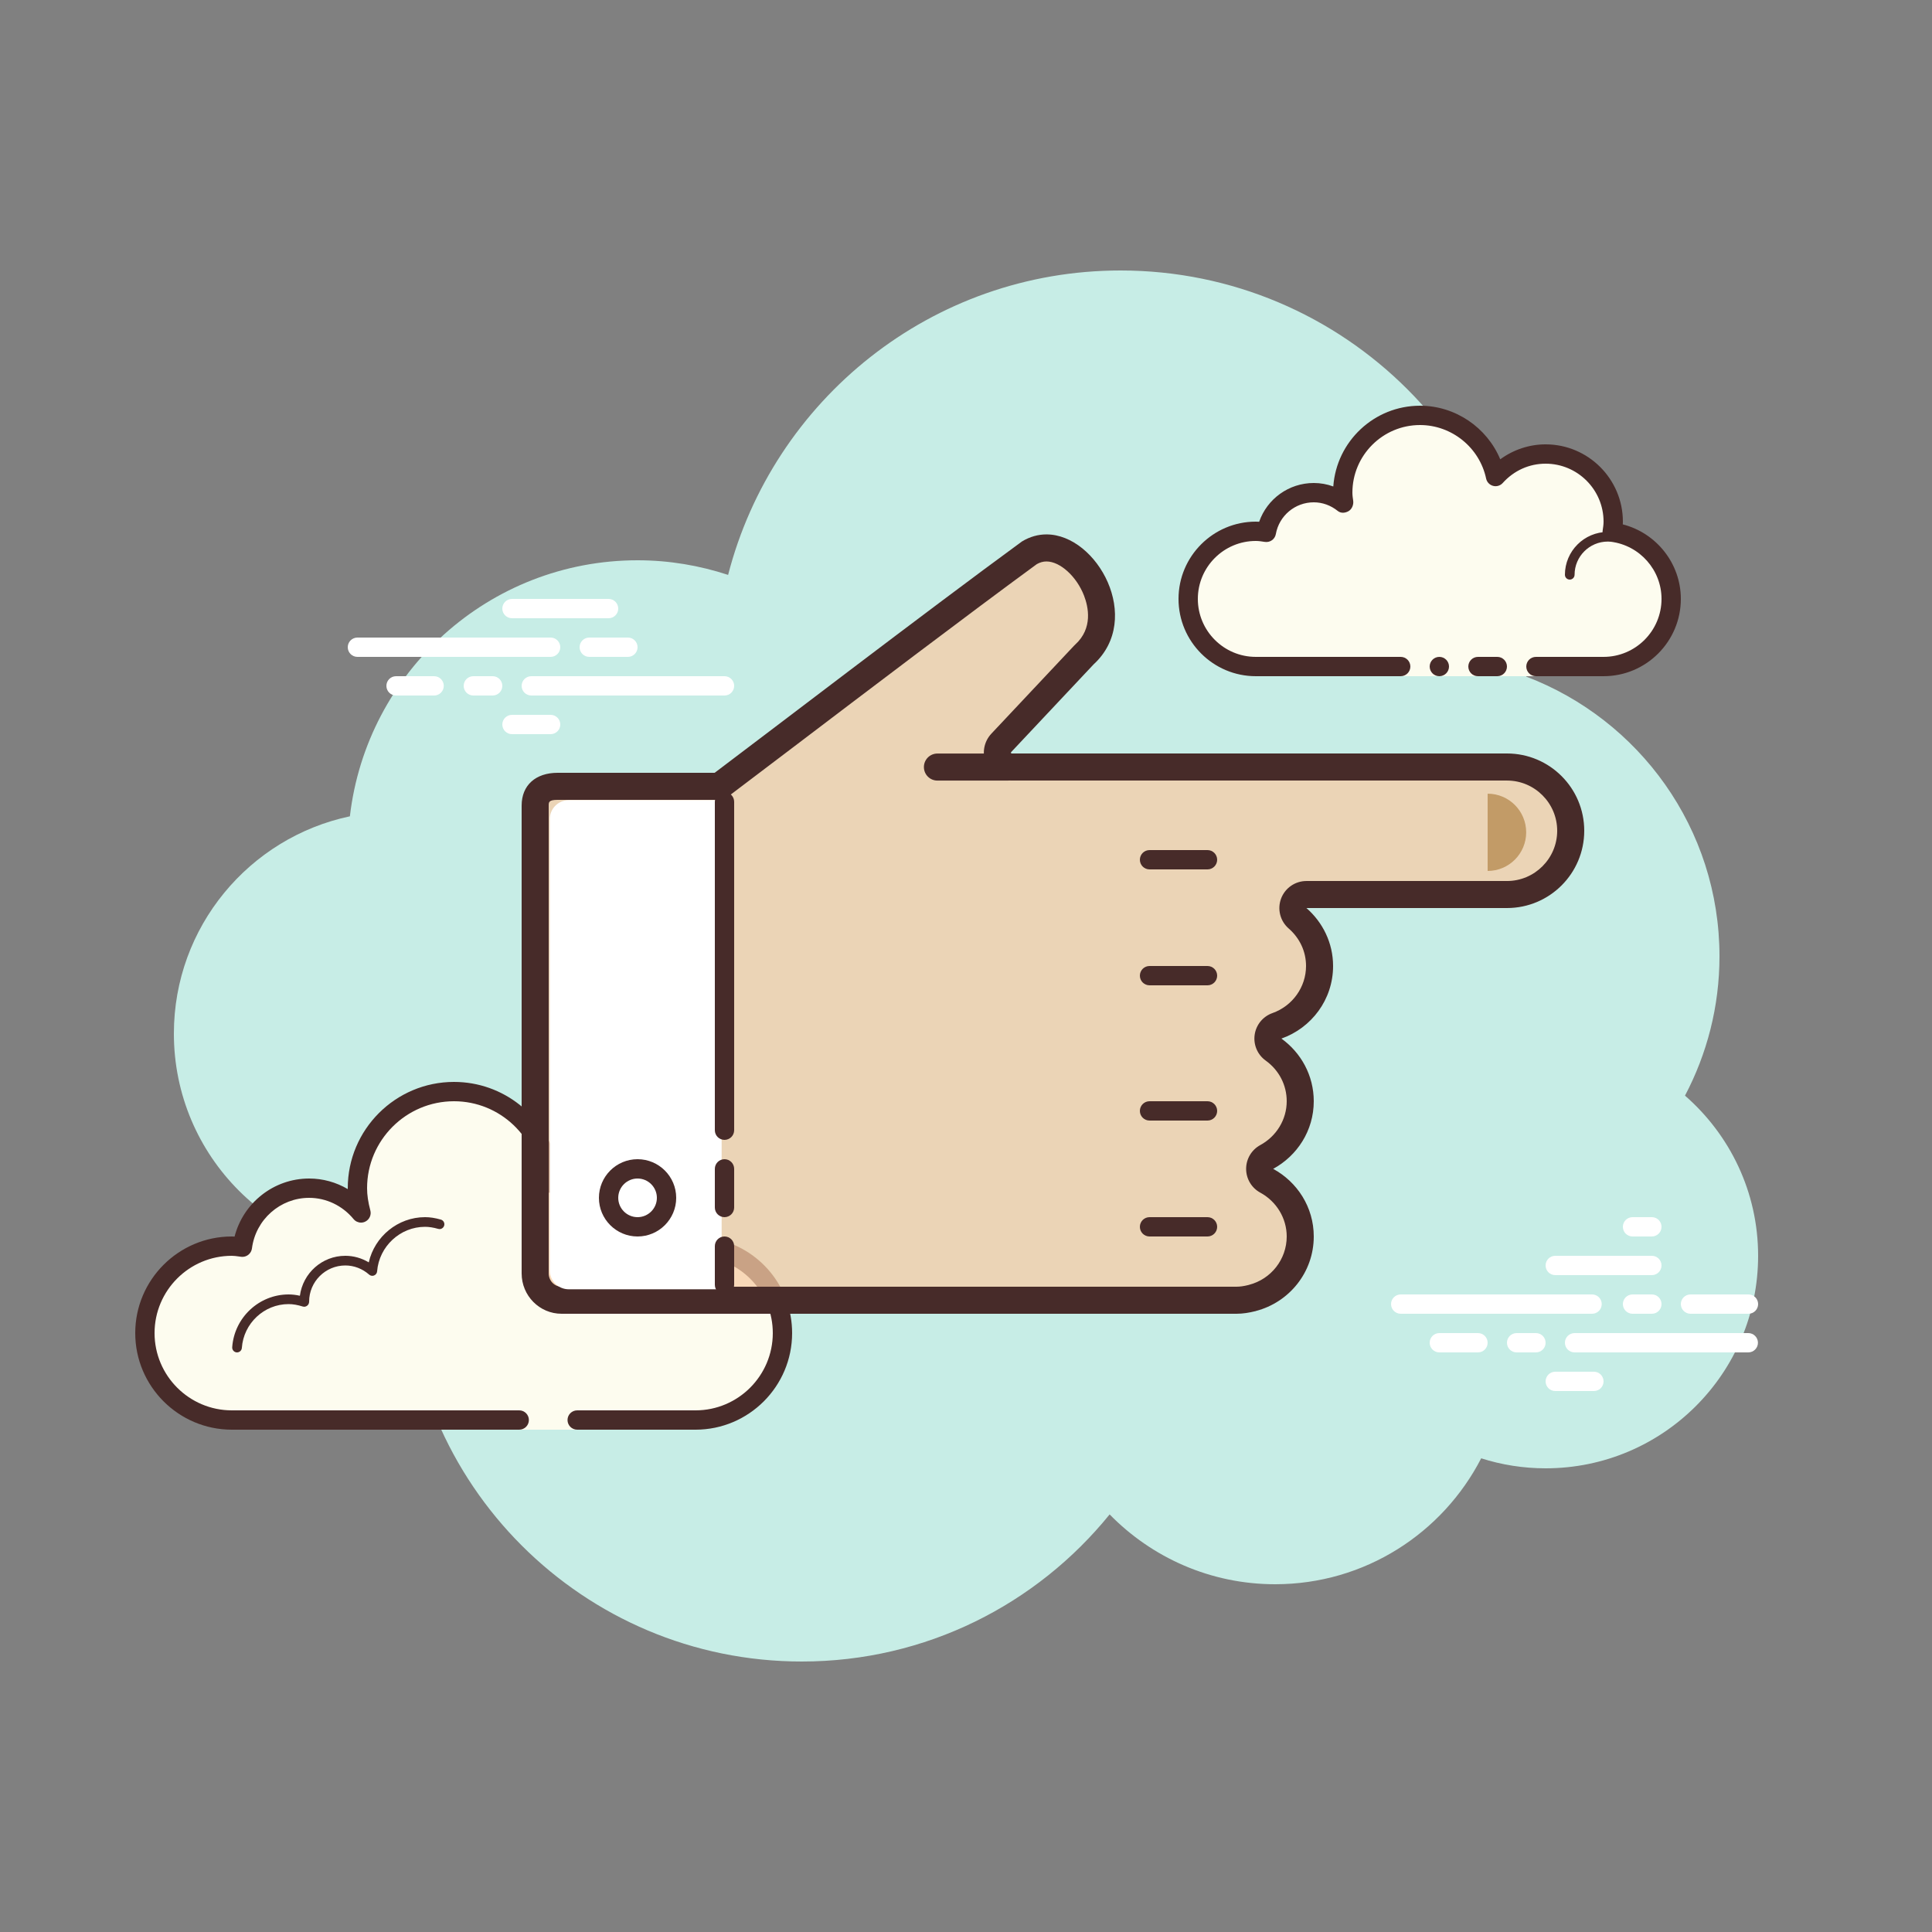 <svg version="1.1" xmlns="http://www.w3.org/2000/svg" xmlns:xlink="http://www.w3.org/1999/xlink" width="100px" height="100px" viewBox="0,0,256,256"><rect x="0" y="0" width="256" height="256" fill="#808080" stroke="none"/><g fill="none" fill-rule="none" stroke="none" stroke-width="1" stroke-linecap="butt" stroke-linejoin="miter" stroke-miterlimit="10" stroke-dasharray="" stroke-dashoffset="0" font-family="none" font-weight="none" font-size="none" text-anchor="none" style="mix-blend-mode: normal"><g transform="scale(2.56,2.56)"><path d="M87.215,56.71c1.135,-2.155 1.785,-4.605 1.785,-7.21c0,-6.621 -4.159,-12.257 -10.001,-14.478c0,-0.007 0.001,-0.014 0.001,-0.022c0,-11.598 -9.402,-21 -21,-21c-9.784,0 -17.981,6.701 -20.313,15.757c-1.476,-0.485 -3.049,-0.757 -4.687,-0.757c-7.692,0 -14.023,5.793 -14.89,13.252c-5.204,1.101 -9.11,5.717 -9.11,11.248c0,6.351 5.149,11.5 11.5,11.5c0.177,0 0.352,-0.012 0.526,-0.022c-0.004,0.175 -0.026,0.346 -0.026,0.522c0,11.322 9.178,20.5 20.5,20.5c6.437,0 12.175,-2.972 15.934,-7.614c2.178,2.225 5.206,3.614 8.566,3.614c4.65,0 8.674,-2.65 10.666,-6.518c1.052,0.335 2.171,0.518 3.334,0.518c6.075,0 11,-4.925 11,-11c0,-3.311 -1.47,-6.273 -3.785,-8.29z" fill="#c7ede6" fill-rule="nonzero"></path><path d="M29.875,73.5c0,0 3.64,0 6.125,0c2.485,0 4.5,-2.015 4.5,-4.5c0,-2.333 -1.782,-4.229 -4.055,-4.455c0.022,-0.181 0.055,-0.358 0.055,-0.545c0,-2.485 -2.015,-4.5 -4.5,-4.5c-1.438,0 -2.703,0.686 -3.527,1.736c-0.14,-2.636 -2.302,-4.736 -4.973,-4.736c-2.761,0 -5,2.239 -5,5c0,0.446 0.077,0.87 0.187,1.282c-0.642,-0.777 -1.601,-1.282 -2.687,-1.282c-1.781,0 -3.234,1.335 -3.455,3.055c-0.181,-0.022 -0.358,-0.055 -0.545,-0.055c-2.485,0 -4.5,2.015 -4.5,4.5c0,2.485 2.015,4.5 4.5,4.5c2.485,0 9.5,0 9.5,0h5.375v0.5h3z" fill="#fdfcef" fill-rule="nonzero"></path><path d="M23.5,56c-3.033,0 -5.5,2.467 -5.5,5.5c0,0.016 0,0.031 0,0.047c-0.602,-0.355 -1.29,-0.547 -2,-0.547c-1.831,0 -3.411,1.261 -3.858,3.005c-0.047,-0.003 -0.094,-0.005 -0.142,-0.005c-2.757,0 -5,2.243 -5,5c0,2.757 2.243,5 5,5h14.875c0.276,0 0.5,-0.224 0.5,-0.5c0,-0.276 -0.224,-0.5 -0.5,-0.5h-14.875c-2.206,0 -4,-1.794 -4,-4c0,-2.206 1.794,-4 4,-4c0.117,0 0.23,0.017 0.343,0.032l0.141,0.019c0.021,0.003 0.041,0.004 0.062,0.004c0.246,0 0.462,-0.185 0.495,-0.437c0.191,-1.493 1.463,-2.618 2.959,-2.618c0.885,0 1.723,0.401 2.301,1.1c0.098,0.118 0.241,0.182 0.386,0.182c0.078,0 0.156,-0.018 0.228,-0.056c0.209,-0.107 0.314,-0.346 0.254,-0.573c-0.115,-0.435 -0.169,-0.801 -0.169,-1.153c0,-2.481 2.019,-4.5 4.5,-4.5c2.381,0 4.347,1.872 4.474,4.263c0.011,0.208 0.15,0.387 0.349,0.45c0.05,0.016 0.101,0.024 0.152,0.024c0.15,0 0.296,-0.069 0.392,-0.192c0.771,-0.982 1.912,-1.545 3.133,-1.545c2.206,0 4,1.794 4,4c0,0.117 -0.017,0.23 -0.032,0.343l-0.019,0.141c-0.016,0.134 0.022,0.268 0.106,0.373c0.084,0.105 0.207,0.172 0.34,0.185c2.056,0.205 3.605,1.907 3.605,3.958c0,2.206 -1.794,4 -4,4h-6.125c-0.276,0 -0.5,0.224 -0.5,0.5c0,0.276 0.224,0.5 0.5,0.5h6.125c2.757,0 5,-2.243 5,-5c0,-2.397 -1.689,-4.413 -4.003,-4.877c0.002,-0.041 0.003,-0.082 0.003,-0.123c0,-2.757 -2.243,-5 -5,-5c-1.176,0 -2.293,0.416 -3.183,1.164c-0.598,-2.404 -2.762,-4.164 -5.317,-4.164z" fill="#472b29" fill-rule="nonzero"></path><path d="M22,63c-1.403,0 -2.609,0.999 -2.913,2.341c-0.367,-0.222 -0.786,-0.341 -1.212,-0.341c-1.202,0 -2.198,0.897 -2.353,2.068c-0.203,-0.046 -0.396,-0.068 -0.585,-0.068c-1.529,0 -2.811,1.2 -2.918,2.732c-0.009,0.138 0.095,0.258 0.232,0.268c0.006,0 0.012,0 0.018,0c0.13,0 0.24,-0.101 0.249,-0.232c0.089,-1.271 1.151,-2.268 2.419,-2.268c0.229,0 0.47,0.042 0.738,0.127c0.022,0.007 0.045,0.01 0.067,0.01c0.055,0 0.11,-0.02 0.156,-0.054c0.064,-0.046 0.102,-0.128 0.102,-0.208c0,-1.034 0.841,-1.875 1.875,-1.875c0.447,0 0.885,0.168 1.231,0.473c0.047,0.041 0.106,0.063 0.165,0.063c0.032,0 0.063,-0.006 0.093,-0.019c0.088,-0.035 0.148,-0.117 0.155,-0.212c0.104,-1.293 1.193,-2.305 2.481,-2.305c0.208,0 0.425,0.034 0.682,0.107c0.023,0.007 0.047,0.01 0.07,0.01c0.109,0 0.207,-0.073 0.239,-0.182c0.038,-0.133 -0.039,-0.271 -0.172,-0.309c-0.302,-0.086 -0.563,-0.126 -0.819,-0.126z" fill="#472b29" fill-rule="nonzero"></path><path d="M35.883,64.5c-1.326,0 -2.508,0.897 -2.874,2.182c-0.038,0.133 0.039,0.271 0.172,0.309c0.024,0.006 0.047,0.009 0.069,0.009c0.109,0 0.209,-0.072 0.24,-0.182c0.305,-1.07 1.289,-1.818 2.393,-1.818c0.117,0 0.23,0.014 0.342,0.029c0.012,0.002 0.023,0.003 0.035,0.003c0.121,0 0.229,-0.092 0.246,-0.217c0.019,-0.137 -0.077,-0.263 -0.214,-0.281c-0.134,-0.018 -0.27,-0.034 -0.409,-0.034z" fill="#472b29" fill-rule="nonzero"></path><path d="M82.405,68h-9.905c-0.276,0 -0.5,-0.224 -0.5,-0.5c0,-0.276 0.224,-0.5 0.5,-0.5h9.905c0.276,0 0.5,0.224 0.5,0.5c0,0.276 -0.223,0.5 -0.5,0.5z" fill="#ffffff" fill-rule="nonzero"></path><path d="M85.5,68h-1c-0.276,0 -0.5,-0.224 -0.5,-0.5c0,-0.276 0.224,-0.5 0.5,-0.5h1c0.276,0 0.5,0.224 0.5,0.5c0,0.276 -0.223,0.5 -0.5,0.5z" fill="#ffffff" fill-rule="nonzero"></path><path d="M90.491,70h-8.991c-0.276,0 -0.5,-0.224 -0.5,-0.5c0,-0.276 0.224,-0.5 0.5,-0.5h8.991c0.276,0 0.5,0.224 0.5,0.5c0,0.276 -0.224,0.5 -0.5,0.5z" fill="#ffffff" fill-rule="nonzero"></path><path d="M79.5,70h-1c-0.276,0 -0.5,-0.224 -0.5,-0.5c0,-0.276 0.224,-0.5 0.5,-0.5h1c0.276,0 0.5,0.224 0.5,0.5c0,0.276 -0.223,0.5 -0.5,0.5z" fill="#ffffff" fill-rule="nonzero"></path><path d="M76.5,70h-2c-0.276,0 -0.5,-0.224 -0.5,-0.5c0,-0.276 0.224,-0.5 0.5,-0.5h2c0.276,0 0.5,0.224 0.5,0.5c0,0.276 -0.223,0.5 -0.5,0.5z" fill="#ffffff" fill-rule="nonzero"></path><path d="M82.5,72h-2c-0.276,0 -0.5,-0.224 -0.5,-0.5c0,-0.276 0.224,-0.5 0.5,-0.5h2c0.276,0 0.5,0.224 0.5,0.5c0,0.276 -0.224,0.5 -0.5,0.5z" fill="#ffffff" fill-rule="nonzero"></path><path d="M85.5,63c-0.177,0 -0.823,0 -1,0c-0.276,0 -0.5,0.224 -0.5,0.5c0,0.276 0.224,0.5 0.5,0.5c0.177,0 0.823,0 1,0c0.276,0 0.5,-0.224 0.5,-0.5c0,-0.276 -0.224,-0.5 -0.5,-0.5z" fill="#ffffff" fill-rule="nonzero"></path><path d="M85.5,65c-0.177,0 -4.823,0 -5,0c-0.276,0 -0.5,0.224 -0.5,0.5c0,0.276 0.224,0.5 0.5,0.5c0.177,0 4.823,0 5,0c0.276,0 0.5,-0.224 0.5,-0.5c0,-0.276 -0.224,-0.5 -0.5,-0.5z" fill="#ffffff" fill-rule="nonzero"></path><path d="M90.5,67c-0.177,0 -2.823,0 -3,0c-0.276,0 -0.5,0.224 -0.5,0.5c0,0.276 0.224,0.5 0.5,0.5c0.177,0 2.823,0 3,0c0.276,0 0.5,-0.224 0.5,-0.5c0,-0.276 -0.224,-0.5 -0.5,-0.5z" fill="#ffffff" fill-rule="nonzero"></path><path d="M79.5,34.5c0,0 1.567,0 3.5,0c1.933,0 3.5,-1.567 3.5,-3.5c0,-1.781 -1.335,-3.234 -3.055,-3.455c0.028,-0.179 0.055,-0.358 0.055,-0.545c0,-1.933 -1.567,-3.5 -3.5,-3.5c-1.032,0 -1.95,0.455 -2.59,1.165c-0.384,-1.808 -1.987,-3.165 -3.91,-3.165c-2.209,0 -4,1.791 -4,4c0,0.191 0.03,0.374 0.056,0.558c-0.428,-0.344 -0.964,-0.558 -1.556,-0.558c-1.228,0 -2.245,0.887 -2.455,2.055c-0.179,-0.028 -0.358,-0.055 -0.545,-0.055c-1.933,0 -3.5,1.567 -3.5,3.5c0,1.933 1.567,3.5 3.5,3.5c1.933,0 7.5,0 7.5,0v0.5h7z" fill="#fdfcef" fill-rule="nonzero"></path><path d="M81.25,30c-0.138,0 -0.25,-0.112 -0.25,-0.25c0,-1.223 0.995,-2.218 2.218,-2.218c0.034,0.009 0.737,-0.001 1.244,0.136c0.133,0.036 0.212,0.173 0.176,0.306c-0.036,0.134 -0.173,0.213 -0.306,0.176c-0.444,-0.12 -1.1,-0.12 -1.113,-0.118c-0.948,0 -1.719,0.771 -1.719,1.718c0,0.138 -0.112,0.25 -0.25,0.25z" fill="#472b29" fill-rule="nonzero"></path><circle cx="74.5" cy="34.5" r="0.5" fill="#472b29" fill-rule="nonzero"></circle><path d="M83,35h-3.5c-0.276,0 -0.5,-0.224 -0.5,-0.5c0,-0.276 0.224,-0.5 0.5,-0.5h3.5c1.654,0 3,-1.346 3,-3c0,-1.496 -1.125,-2.768 -2.618,-2.959c-0.134,-0.018 -0.255,-0.088 -0.336,-0.196c-0.081,-0.108 -0.115,-0.244 -0.094,-0.377c0.023,-0.154 0.048,-0.308 0.048,-0.468c0,-1.654 -1.346,-3 -3,-3c-0.85,0 -1.638,0.355 -2.219,1c-0.125,0.139 -0.321,0.198 -0.5,0.148c-0.182,-0.049 -0.321,-0.195 -0.36,-0.379c-0.341,-1.604 -1.78,-2.769 -3.421,-2.769c-1.93,0 -3.5,1.57 -3.5,3.5c0,0.143 0.021,0.28 0.041,0.418c0.029,0.203 -0.063,0.438 -0.242,0.54c-0.179,0.102 -0.396,0.118 -0.556,-0.01c-0.365,-0.293 -0.794,-0.448 -1.243,-0.448c-0.966,0 -1.792,0.691 -1.963,1.644c-0.048,0.267 -0.296,0.446 -0.569,0.405c-0.154,-0.024 -0.308,-0.049 -0.468,-0.049c-1.654,0 -3,1.346 -3,3c0,1.654 1.346,3 3,3h7.5c0.276,0 0.5,0.224 0.5,0.5c0,0.276 -0.224,0.5 -0.5,0.5h-7.5c-2.206,0 -4,-1.794 -4,-4c0,-2.206 1.794,-4 4,-4c0.059,0 0.116,0.002 0.174,0.006c0.414,-1.186 1.537,-2.006 2.826,-2.006c0.349,0 0.689,0.061 1.011,0.18c0.165,-2.333 2.115,-4.18 4.489,-4.18c1.831,0 3.466,1.127 4.153,2.774c0.68,-0.498 1.502,-0.774 2.347,-0.774c2.206,0 4,1.794 4,4c0,0.048 -0.001,0.095 -0.004,0.142c1.743,0.448 3.004,2.027 3.004,3.858c0,2.206 -1.794,4 -4,4z" fill="#472b29" fill-rule="nonzero"></path><path d="M77.5,34c-0.159,0 -0.841,0 -1,0c-0.276,0 -0.5,0.224 -0.5,0.5c0,0.276 0.224,0.5 0.5,0.5c0.159,0 0.841,0 1,0c0.276,0 0.5,-0.224 0.5,-0.5c0,-0.276 -0.224,-0.5 -0.5,-0.5z" fill="#472b29" fill-rule="nonzero"></path><g fill="#ffffff" fill-rule="nonzero"><path d="M28.5,34h-10c-0.276,0 -0.5,-0.224 -0.5,-0.5c0,-0.276 0.224,-0.5 0.5,-0.5h10c0.276,0 0.5,0.224 0.5,0.5c0,0.276 -0.224,0.5 -0.5,0.5z"></path><path d="M32.5,34h-2c-0.276,0 -0.5,-0.224 -0.5,-0.5c0,-0.276 0.224,-0.5 0.5,-0.5h2c0.276,0 0.5,0.224 0.5,0.5c0,0.276 -0.224,0.5 -0.5,0.5z"></path><path d="M37.5,36h-10c-0.276,0 -0.5,-0.224 -0.5,-0.5c0,-0.276 0.224,-0.5 0.5,-0.5h10c0.276,0 0.5,0.224 0.5,0.5c0,0.276 -0.223,0.5 -0.5,0.5z"></path><path d="M25.5,36h-1c-0.276,0 -0.5,-0.224 -0.5,-0.5c0,-0.276 0.224,-0.5 0.5,-0.5h1c0.276,0 0.5,0.224 0.5,0.5c0,0.276 -0.224,0.5 -0.5,0.5z"></path><path d="M22.47,36h-1.97c-0.276,0 -0.5,-0.224 -0.5,-0.5c0,-0.276 0.224,-0.5 0.5,-0.5h1.97c0.276,0 0.5,0.224 0.5,0.5c0,0.276 -0.224,0.5 -0.5,0.5z"></path><path d="M31.5,32h-5c-0.276,0 -0.5,-0.224 -0.5,-0.5c0,-0.276 0.224,-0.5 0.5,-0.5h5c0.276,0 0.5,0.224 0.5,0.5c0,0.276 -0.223,0.5 -0.5,0.5z"></path><path d="M28.5,38h-2c-0.276,0 -0.5,-0.224 -0.5,-0.5c0,-0.276 0.224,-0.5 0.5,-0.5h2c0.276,0 0.5,0.224 0.5,0.5c0,0.276 -0.224,0.5 -0.5,0.5z"></path></g><g fill-rule="nonzero"><path d="M29.067,67.3c-0.754,0 -1.367,-0.623 -1.367,-1.388v-24.216c0,-0.823 0.632,-0.996 1.163,-0.996h8.114c0.157,0 0.333,-0.06 0.456,-0.157c0.676,-0.507 1.837,-1.389 3.262,-2.471c3.594,-2.73 9.026,-6.855 12.613,-9.479c0.24,-0.143 0.545,-0.232 0.858,-0.232c1.006,0 2.097,0.929 2.594,2.209c0.235,0.606 0.645,2.14 -0.628,3.304l-4.307,4.578c-0.19,0.202 -0.25,0.542 -0.142,0.797c0.11,0.258 0.401,0.451 0.682,0.451h25.635c1.82,0 3.3,1.48 3.3,3.3c0,1.82 -1.48,3.3 -3.3,3.3h-10.379c-0.292,0 -0.553,0.181 -0.655,0.454c-0.103,0.273 -0.025,0.581 0.194,0.773c0.725,0.634 1.14,1.535 1.14,2.473c0,1.386 -0.887,2.631 -2.207,3.097c-0.246,0.087 -0.423,0.303 -0.459,0.561c-0.037,0.258 0.073,0.515 0.284,0.667c0.865,0.623 1.382,1.623 1.382,2.675c0,1.197 -0.665,2.303 -1.735,2.885c-0.225,0.123 -0.366,0.358 -0.366,0.615c0,0.257 0.141,0.492 0.366,0.615c1.07,0.582 1.735,1.688 1.735,2.885c0,1.495 -1.018,2.803 -2.475,3.181c-0.022,0.005 -0.043,0.012 -0.063,0.02c-0.305,0.07 -0.538,0.1 -0.761,0.1h-34.934z" fill-opacity="0.741" fill="#f6cca4"></path><path d="M54.165,27.661v1.4c0.705,0 1.558,0.774 1.942,1.763c0.227,0.585 0.471,1.693 -0.449,2.534c-0.026,0.024 -0.051,0.049 -0.075,0.074l-4.263,4.535c-0.397,0.418 -0.507,1.03 -0.28,1.561c0.221,0.514 0.764,0.873 1.324,0.873h5.53h5.106h2h13c1.434,0 2.6,1.167 2.6,2.6c0,1.433 -1.166,2.6 -2.6,2.6h-10.38c-0.583,0 -1.106,0.362 -1.311,0.908c-0.205,0.546 -0.05,1.162 0.389,1.546c0.582,0.507 0.902,1.198 0.902,1.945c0,1.09 -0.699,2.069 -1.74,2.438c-0.491,0.174 -0.846,0.606 -0.919,1.122c-0.073,0.516 0.146,1.03 0.569,1.334c0.692,0.499 1.09,1.266 1.09,2.106c0,0.94 -0.525,1.811 -1.37,2.27c-0.45,0.245 -0.731,0.717 -0.731,1.23c0,0.513 0.28,0.985 0.731,1.23c0.845,0.459 1.37,1.33 1.37,2.27c0,1.176 -0.802,2.206 -1.951,2.503c-0.017,0.004 -0.034,0.009 -0.05,0.014c-0.232,0.057 -0.423,0.083 -0.599,0.083h-5.059h-5.941h-0.995h-4.313h-18.625c-0.368,0 -0.667,-0.309 -0.667,-0.688v-24.216c0,-0.172 0,-0.296 0.463,-0.296h8.114c0.303,0 0.622,-0.105 0.864,-0.288c0.688,-0.517 1.848,-1.397 3.272,-2.479c3.575,-2.715 8.968,-6.811 12.552,-9.434c0.165,-0.093 0.329,-0.138 0.5,-0.138v-1.4M54.165,27.661c-0.424,0 -0.854,0.113 -1.271,0.367c-4.993,3.652 -13.444,10.125 -15.893,11.964c-0.007,0.006 -0.015,0.008 -0.023,0.008h-8.114c-1.14,0 -1.864,0.644 -1.864,1.696v24.216c0,1.153 0.925,2.088 2.067,2.088h18.625h4.313h0.995h5.941h5.059c0.338,0 0.661,-0.055 0.975,-0.134c0.006,-0.001 0.021,-0.002 0.025,-0.003v-0.005c1.722,-0.446 3,-1.997 3,-3.858c0,-1.518 -0.855,-2.822 -2.101,-3.5c1.246,-0.678 2.101,-1.982 2.101,-3.5c0,-1.339 -0.664,-2.517 -1.674,-3.243c1.554,-0.549 2.674,-2.015 2.674,-3.757c0,-1.202 -0.541,-2.267 -1.38,-3h10.38c2.209,0 4,-1.791 4,-4c0,-2.209 -1.791,-4 -4,-4h-13h-2h-5.105h-5.53c-0.036,0 -0.054,-0.043 -0.03,-0.069l4.268,-4.541c2.583,-2.362 0.192,-6.728 -2.438,-6.729z" fill="#472b29"></path></g><g fill="#ffffff" fill-rule="evenodd"><path d="M29.437,66.733h7.915v-25.316h-7.915c-0.541,0 -0.979,0.438 -0.979,0.979v23.358c0,0.54 0.439,0.979 0.979,0.979z"></path></g><g fill="#472b29" fill-rule="nonzero"><path d="M37.5,59c-0.276,0 -0.5,-0.224 -0.5,-0.5v-17c0,-0.276 0.224,-0.5 0.5,-0.5c0.276,0 0.5,0.224 0.5,0.5v17c0,0.276 -0.224,0.5 -0.5,0.5z"></path></g><g fill="#472b29" fill-rule="nonzero"><path d="M37.5,63c-0.276,0 -0.5,-0.224 -0.5,-0.5v-2c0,-0.276 0.224,-0.5 0.5,-0.5c0.276,0 0.5,0.224 0.5,0.5v2c0,0.276 -0.224,0.5 -0.5,0.5z"></path></g><g fill="#472b29" fill-rule="nonzero"><path d="M37.5,67c-0.276,0 -0.5,-0.224 -0.5,-0.5v-2c0,-0.276 0.224,-0.5 0.5,-0.5c0.276,0 0.5,0.224 0.5,0.5v2c0,0.276 -0.224,0.5 -0.5,0.5z"></path></g><g fill="#472b29" fill-rule="nonzero"><path d="M33,64c-1.103,0 -2,-0.897 -2,-2c0,-1.103 0.897,-2 2,-2c1.103,0 2,0.897 2,2c0,1.103 -0.897,2 -2,2zM33,61c-0.551,0 -1,0.449 -1,1c0,0.551 0.449,1 1,1c0.551,0 1,-0.449 1,-1c0,-0.551 -0.449,-1 -1,-1z"></path></g><g fill="#472b29" fill-rule="nonzero"><path d="M52.156,40.403h-3.635c-0.387,0 -0.7,-0.313 -0.7,-0.7c0,-0.387 0.313,-0.7 0.7,-0.7h3.635c0.387,0 0.7,0.313 0.7,0.7c0,0.387 -0.313,0.7 -0.7,0.7z"></path></g><g fill="#472b29" fill-rule="nonzero"><path d="M62.5,51h-3c-0.276,0 -0.5,-0.224 -0.5,-0.5c0,-0.276 0.224,-0.5 0.5,-0.5h3c0.276,0 0.5,0.224 0.5,0.5c0,0.276 -0.224,0.5 -0.5,0.5z"></path></g><g fill="#472b29" fill-rule="nonzero"><path d="M62.5,58h-3c-0.276,0 -0.5,-0.224 -0.5,-0.5c0,-0.276 0.224,-0.5 0.5,-0.5h3c0.276,0 0.5,0.224 0.5,0.5c0,0.276 -0.224,0.5 -0.5,0.5z"></path></g><g fill="#472b29" fill-rule="nonzero"><path d="M62.5,64h-3c-0.276,0 -0.5,-0.224 -0.5,-0.5c0,-0.276 0.224,-0.5 0.5,-0.5h3c0.276,0 0.5,0.224 0.5,0.5c0,0.276 -0.224,0.5 -0.5,0.5z"></path></g><g fill="#472b29" fill-rule="nonzero"><path d="M62.5,45h-3c-0.276,0 -0.5,-0.224 -0.5,-0.5c0,-0.276 0.224,-0.5 0.5,-0.5h3c0.276,0 0.5,0.224 0.5,0.5c0,0.276 -0.224,0.5 -0.5,0.5z"></path></g><g fill="#c29b67" fill-rule="nonzero"><path d="M77,41.081v3.999c1.102,0 1.995,-0.895 1.995,-2c0,-1.104 -0.893,-1.999 -1.995,-1.999z"></path></g></g></g></svg>